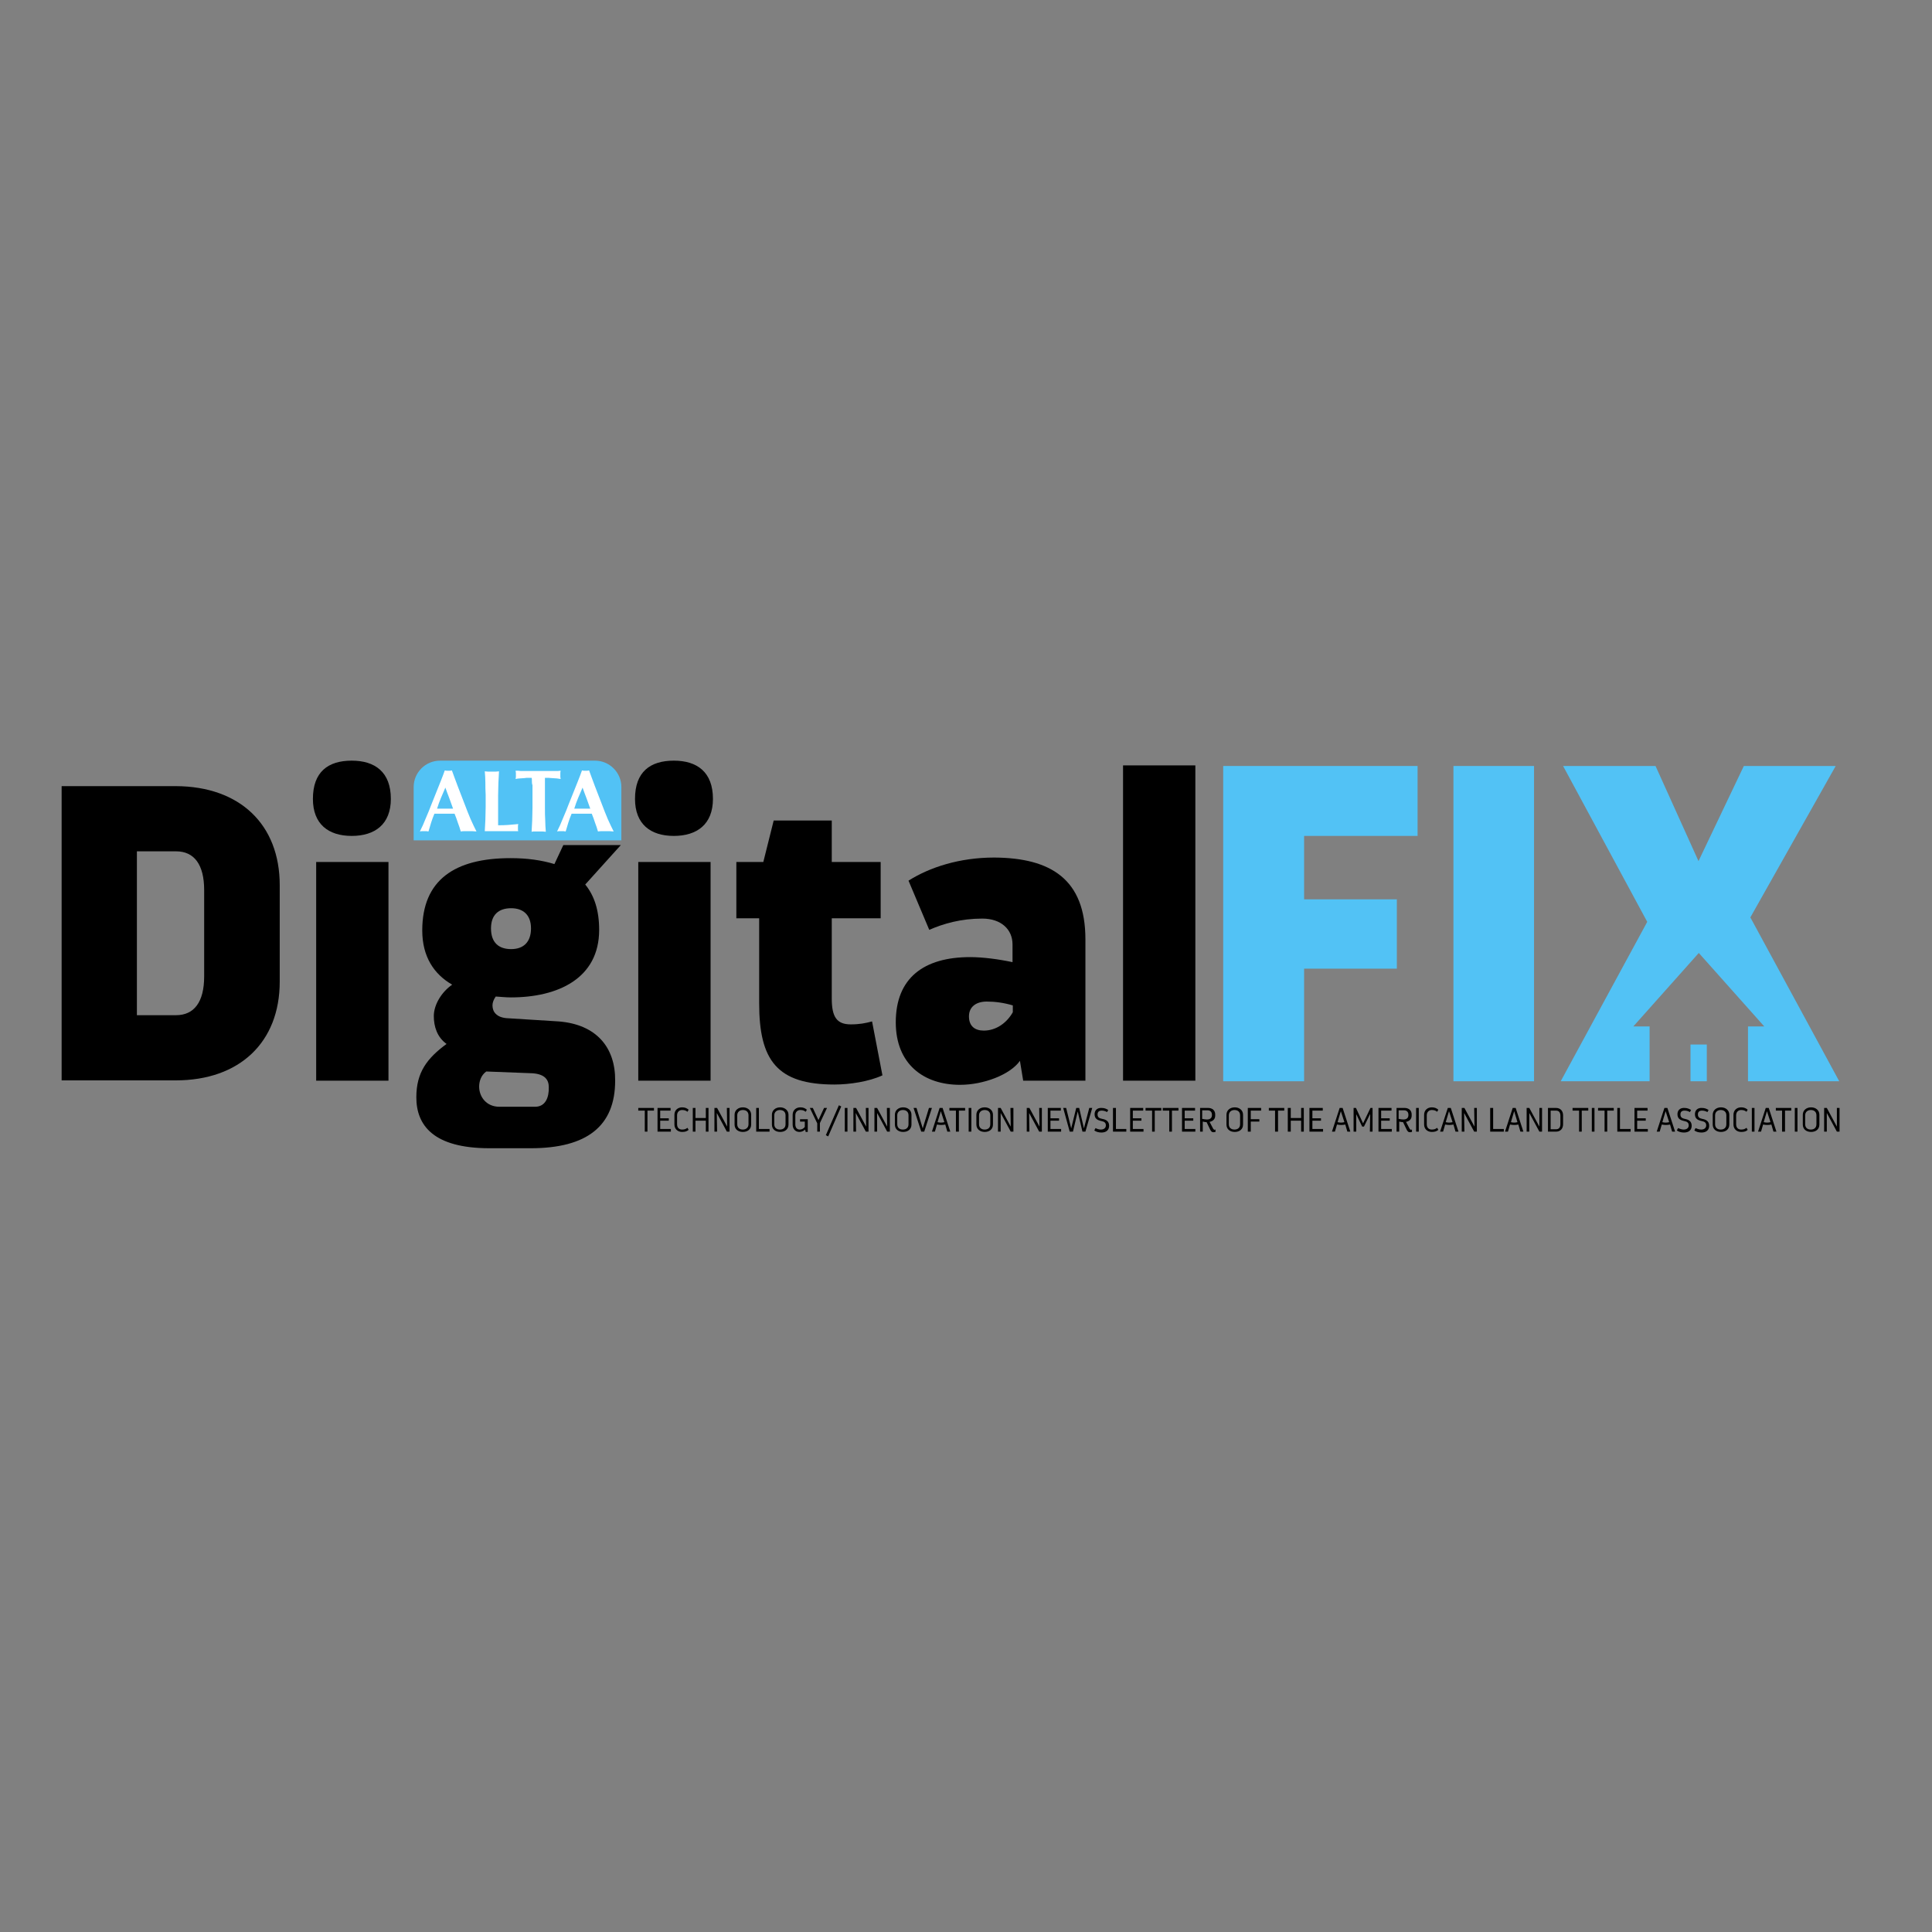 <?xml version="1.0" encoding="utf-8"?>
<!-- Generator: Adobe Illustrator 19.2.1, SVG Export Plug-In . SVG Version: 6.00 Build 0)  -->
<svg version="1.1" id="layer" xmlns="http://www.w3.org/2000/svg" xmlns:xlink="http://www.w3.org/1999/xlink" x="0px" y="0px"
	 viewBox="0 0 652 652" style="enable-background:new 0 0 652 652;" xml:space="preserve">
<rect x="0" y="0" width="652" height="652" fill="#808080" stroke="none"/>
<style type="text/css">
	.st0{fill:#52c2f5;}
	.st1{fill:#FFFFFF;}
</style>
<polygon class="st0" points="440.1,282.1 440.1,303.5 471.4,303.5 471.4,326.9 440.1,326.9 440.1,364.9 412.8,364.9 412.8,258.5 
	478.4,258.5 478.4,282.1 "/>
<rect x="490.5" y="258.5" class="st0" width="27.2" height="106.4"/>
<g>
	<path d="M94.4,298.7v32.6c0,20.4-13.5,33.3-35.1,33.3H20.8v-99.3h38.6C81,265.4,94.4,278.3,94.4,298.7 M68.9,300.4
		c0-8.7-3.4-13.1-9.5-13.1H46.2v55.3h13.2c6.1,0,9.5-4.4,9.5-13.1V300.4z"/>
	<path d="M118.7,282.1c-7.9,0-13.1-4-13.1-12.5c0-9.1,5.1-12.9,13.1-12.9c7.8,0,13.2,3.8,13.2,12.9
		C131.9,278.2,126.5,282.1,118.7,282.1 M131.1,364.7h-24.4v-73.8h24.4V364.7z"/>
	<path d="M227.4,282.1c-7.9,0-13.1-4-13.1-12.5c0-9.1,5.1-12.9,13.1-12.9c7.8,0,13.2,3.8,13.2,12.9
		C240.6,278.2,235.2,282.1,227.4,282.1 M239.8,364.7h-24.4v-73.8h24.4V364.7z"/>
	<path d="M297.8,362.9c-4.5,2.1-11.1,3.1-16.2,3.1c-19.4,0-25.4-8.2-25.4-27.4v-28.7h-7.7v-19h9.1l3.5-14h19.6v14h16.5v19h-16.5V337
		c0,6.2,1.7,8.7,6.4,8.7c3,0,5-0.4,7.2-1L297.8,362.9z"/>
	<path d="M366.3,317v47.7h-21l-1.1-6.7c-3.3,4.7-12.3,8.1-20.2,8.1c-12.3,0-21.7-7-21.7-21.1c0-14.9,9.4-22,25.1-22
		c4.3,0,9.6,0.7,14.3,1.7v-6c0-5-3.8-8.7-10.2-8.7c-7.2,0-13.1,1.7-17.9,3.8l-7-16.6c7.1-4.5,17.2-7.8,28.9-7.8
		C354.6,289.5,366.3,296.7,366.3,317 M341.8,341.6v-2.3c-3-0.9-6-1.3-8.8-1.3c-3.5,0-6,1.7-6,5s2,4.8,5,4.8
		C336.1,347.8,339.7,345.3,341.8,341.6"/>
	<rect x="379" y="258.3" width="24.4" height="106.4"/>
	<path class="st0" d="M209.6,283.6h-70v-18c0-4.9,4-8.9,8.9-8.9h52.3c4.9,0,8.9,4,8.9,8.9V283.6z"/>
	<path class="st1" d="M160.8,280.6c-0.5,0-0.9-0.1-1.4-0.1h-1.3h-1.3c-0.4,0-0.8,0-1.3,0.1c-0.3-1-0.6-2-1-3c-0.3-1-0.7-2-1.1-3
		c-0.6,0-1.3,0-1.9,0c-0.6,0-1.3,0-1.9,0c-0.5,0-1,0-1.5,0c-0.5,0-1,0-1.5,0c-0.4,1-0.8,2-1.1,3c-0.3,1-0.6,2-0.9,3
		c-0.2,0-0.5-0.1-0.7-0.1h-0.7h-0.7c-0.2,0-0.5,0-0.8,0.1c0.2-0.5,0.6-1.2,1-2.1c0.4-0.9,0.8-1.9,1.3-3.1c0.5-1.1,1-2.4,1.5-3.7
		c0.5-1.3,1.1-2.7,1.6-4c0.5-1.3,1.1-2.7,1.6-4c0.5-1.3,1-2.5,1.4-3.7c0.2,0,0.4,0.1,0.6,0.1c0.2,0,0.4,0,0.6,0c0.2,0,0.4,0,0.6,0
		c0.2,0,0.4-0.1,0.6-0.1c0.6,1.7,1.3,3.5,2,5.4c0.7,1.9,1.5,3.8,2.2,5.7c0.7,1.9,1.4,3.6,2.1,5.3
		C159.6,278.1,160.2,279.5,160.8,280.6 M150.3,265.8c-0.5,1.2-1,2.4-1.5,3.5c-0.5,1.2-0.9,2.3-1.3,3.6h5.4c-0.4-1.2-0.9-2.4-1.3-3.6
		C151.2,268.2,150.7,267,150.3,265.8"/>
	<path class="st1" d="M163.8,264.1c0-1.3-0.1-2.6-0.2-3.8c0.3,0,0.7,0.1,1.1,0.1c0.4,0,0.8,0,1.3,0s0.9,0,1.3,0
		c0.4,0,0.8-0.1,1.1-0.1c-0.1,1.3-0.1,2.6-0.2,3.8c0,1.3-0.1,2.7-0.1,4.4v4c0,1.1,0,2.2,0,3.3c0,1,0,2,0,2.7c1.1,0,2.3,0,3.4-0.1
		c1.1-0.1,2.3-0.2,3.4-0.3c0,0.2-0.1,0.4-0.1,0.6c0,0.2,0,0.4,0,0.7c0,0.3,0,0.6,0,0.7c0,0.2,0.1,0.3,0.1,0.4c-0.5,0-1.2,0-2,0
		c-0.8,0-1.9,0-3.2,0H167h-1.8c-0.4,0-0.8,0-1,0c-0.2,0-0.4,0-0.6,0c0.1-1.2,0.1-2.5,0.2-3.8c0-1.3,0.1-2.7,0.1-4.4v-4
		C163.8,266.8,163.8,265.3,163.8,264.1"/>
	<path class="st1" d="M179.5,263.5c0-0.5,0-0.8-0.1-1c-0.3,0-0.7,0-1.1,0c-0.4,0-0.9,0-1.4,0.1c-0.5,0-1,0.1-1.5,0.1
		c-0.5,0-1,0.1-1.4,0.2c0-0.2,0.1-0.4,0.1-0.7c0-0.2,0-0.4,0-0.7s0-0.4,0-0.7c0-0.2-0.1-0.4-0.1-0.7c0.7,0,1.3,0,1.8,0.1
		c0.5,0,1.1,0,1.7,0c0.6,0,1.2,0,1.8,0c0.7,0,1.5,0,2.4,0s1.7,0,2.4,0c0.7,0,1.3,0,1.8,0c0.6,0,1.1,0,1.6,0c0.5,0,1.1,0,1.7-0.1
		c0,0.2-0.1,0.4-0.1,0.7c0,0.2,0,0.4,0,0.7s0,0.4,0,0.7c0,0.2,0.1,0.4,0.1,0.7c-0.4-0.1-0.8-0.1-1.3-0.2c-0.5,0-1-0.1-1.5-0.1
		c-0.5,0-0.9-0.1-1.4-0.1c-0.4,0-0.8,0-1.1,0c0,0.1,0,0.2,0,0.4c0,0.2,0,0.4,0,0.6v1.6v7.4c0,1.6,0,3.1,0.1,4.4
		c0,1.3,0.1,2.5,0.2,3.8c-0.3,0-0.7-0.1-1.1-0.1h-1.3h-1.3c-0.4,0-0.8,0-1.1,0.1c0.1-1.2,0.1-2.5,0.2-3.8c0-1.3,0.1-2.7,0.1-4.4V265
		C179.5,264.5,179.5,263.9,179.5,263.5"/>
	<path class="st1" d="M207.1,280.6c-0.5,0-0.9-0.1-1.4-0.1h-1.3h-1.3c-0.4,0-0.8,0-1.3,0.1c-0.3-1-0.6-2-1-3c-0.3-1-0.7-2-1.1-3
		c-0.6,0-1.3,0-1.9,0c-0.6,0-1.3,0-1.9,0c-0.5,0-1,0-1.5,0c-0.5,0-1,0-1.5,0c-0.4,1-0.8,2-1.1,3c-0.3,1-0.6,2-0.9,3
		c-0.2,0-0.5-0.1-0.7-0.1h-0.7h-0.7c-0.2,0-0.5,0-0.8,0.1c0.2-0.5,0.6-1.2,1-2.1c0.4-0.9,0.8-1.9,1.3-3.1c0.5-1.1,1-2.4,1.5-3.7
		c0.5-1.3,1.1-2.7,1.6-4c0.5-1.3,1.1-2.7,1.6-4c0.5-1.3,1-2.5,1.4-3.7c0.2,0,0.4,0.1,0.6,0.1c0.2,0,0.4,0,0.6,0c0.2,0,0.4,0,0.6,0
		c0.2,0,0.4-0.1,0.6-0.1c0.6,1.7,1.3,3.5,2,5.4c0.7,1.9,1.5,3.8,2.2,5.7c0.7,1.9,1.4,3.6,2.1,5.3
		C205.9,278.1,206.5,279.5,207.1,280.6 M196.6,265.8c-0.5,1.2-1,2.4-1.5,3.5c-0.5,1.2-0.9,2.3-1.3,3.6h5.4c-0.4-1.2-0.9-2.4-1.3-3.6
		C197.5,268.2,197,267,196.6,265.8"/>
	<rect x="570.5" y="352.5" class="st0" width="5.5" height="12.4"/>
	<polygon class="st0" points="589.9,364.9 620.7,364.9 590.7,309.6 619.5,258.5 588.5,258.5 573.2,290.6 558.7,258.5 527.5,258.5 
		555.9,311.1 526.7,364.9 556.7,364.9 556.7,346.4 551.2,346.4 573.3,321.6 595.4,346.4 589.9,346.4 	"/>
	<path d="M188.5,344.7l-17.6-1.1c-3.3-0.3-4.7-2.1-4.7-4.3c0-1,0.4-2,1.1-3c1.6,0.1,3.4,0.3,5.1,0.3c15.9,0,29.8-6.4,29.8-22.8
		c0-6.5-1.6-11.5-4.7-15.3l12-13.3h-19.4l-3,6.4c-4.3-1.3-9.1-2-14.8-2c-18.9,0-29.8,7.4-29.8,24.4c0,8.9,4,14.8,10.1,18.3
		c-3.5,2.4-6.2,6.7-6.2,10.6c0,3.5,1.1,7.1,4.3,9.4c-6.5,4.8-10.2,9.5-10.2,18c0,9.5,5.8,17.2,24.7,17.2h13.9
		c19,0,28.5-7.5,28.5-22.8C207.7,353.5,201.3,345.7,188.5,344.7 M172.5,306.5c4.1,0,6.7,2.3,6.7,6.8c0,4.7-2.6,7-6.7,7
		c-4.3,0-6.8-2.3-6.8-7C165.7,308.8,168.2,306.5,172.5,306.5 M180.6,373.5h-12.1c-4.3,0-6.8-3.3-6.8-6.8c0-1.7,0.6-3.8,2.4-5.1
		l15.6,0.6c4.3,0.3,5.5,2.3,5.5,4.7C185.3,370.3,184.1,373.5,180.6,373.5"/>
	<polygon points="220.7,374.8 218.5,374.8 218.5,381.9 217.6,381.9 217.6,374.8 215.4,374.8 215.4,373.9 220.7,373.9 	"/>
	<polygon points="226.4,381 226.4,381.9 221.9,381.9 221.9,373.9 226.3,373.9 226.3,374.8 222.8,374.8 222.8,377.4 225.7,377.4 
		225.7,378.2 222.8,378.2 222.8,381 	"/>
	<path d="M230.2,382c-1.5,0-2.6-1-2.6-2.5v-3.3c0-1.5,1.1-2.5,2.6-2.5c1,0,1.6,0.3,2.2,0.8l-0.4,0.7c-0.5-0.4-1-0.6-1.8-0.6
		c-1,0-1.7,0.7-1.7,1.8v3c0,1.2,0.7,1.8,1.7,1.8c0.8,0,1.3-0.2,1.8-0.6l0.4,0.7C231.8,381.8,231.2,382,230.2,382"/>
	<polygon points="239.1,373.9 239.1,381.9 238.2,381.9 238.2,378.2 234.7,378.2 234.7,381.9 233.8,381.9 233.8,373.9 234.7,373.9 
		234.7,377.3 238.2,377.3 238.2,373.9 	"/>
	<polygon points="246.2,373.9 246.2,381.9 245.3,381.9 241.9,375.6 242,381.9 241.1,381.9 241.1,373.9 242,373.9 245.4,380.2 
		245.3,373.9 	"/>
	<path d="M247.9,379.5v-3.3c0-1.5,1.2-2.5,2.8-2.5s2.8,1,2.8,2.5v3.3c0,1.6-1.2,2.5-2.8,2.5S247.9,381.1,247.9,379.5 M252.6,379.4
		v-3c0-1.2-0.8-1.8-1.9-1.8c-1,0-1.9,0.6-1.9,1.8v3c0,1.2,0.8,1.8,1.9,1.8C251.7,381.2,252.6,380.6,252.6,379.4"/>
	<polygon points="259.7,381 259.7,381.9 255.2,381.9 255.2,373.9 256.1,373.9 256.1,381 	"/>
	<path d="M260.5,379.5v-3.3c0-1.5,1.2-2.5,2.8-2.5c1.5,0,2.8,1,2.8,2.5v3.3c0,1.6-1.2,2.5-2.8,2.5
		C261.7,382,260.5,381.1,260.5,379.5 M265.1,379.4v-3c0-1.2-0.8-1.8-1.9-1.8c-1,0-1.9,0.6-1.9,1.8v3c0,1.2,0.8,1.8,1.9,1.8
		C264.3,381.2,265.1,380.6,265.1,379.4"/>
	<path d="M272.6,377.7v4.3h-0.7l-0.2-0.8c-0.4,0.4-1.1,0.8-1.9,0.8c-1.4,0-2.3-1-2.3-2.5v-3.3c0-1.5,1.1-2.5,2.6-2.5
		c1,0,1.6,0.3,2.2,0.8l-0.4,0.7c-0.5-0.4-1-0.6-1.8-0.6c-1,0-1.7,0.7-1.7,1.8v3c0,1.2,0.6,1.8,1.5,1.8c0.6,0,1.3-0.3,1.7-0.9v-1.8
		h-1.6v-0.8H272.6z"/>
	<polygon points="279.1,373.9 276.7,379 276.7,381.9 275.8,381.9 275.8,379.1 273.3,373.9 274.3,373.9 276.2,378 278.1,373.9 	"/>
	<polygon points="283.9,373.4 279.5,383.5 278.7,383.1 283.1,373 	"/>
	<rect x="285.1" y="373.9" width="0.9" height="8"/>
	<polygon points="293.1,373.9 293.1,381.9 292.2,381.9 288.8,375.6 288.9,381.9 288,381.9 288,373.9 288.9,373.9 292.3,380.2 
		292.2,373.9 	"/>
	<polygon points="300.3,373.9 300.3,381.9 299.4,381.9 296,375.6 296,381.9 295.1,381.9 295.1,373.9 296,373.9 299.4,380.2 
		299.3,373.9 	"/>
	<path d="M302,379.5v-3.3c0-1.5,1.2-2.5,2.8-2.5c1.6,0,2.8,1,2.8,2.5v3.3c0,1.6-1.2,2.5-2.8,2.5C303.2,382,302,381.1,302,379.5
		 M306.6,379.4v-3c0-1.2-0.8-1.8-1.9-1.8c-1,0-1.9,0.6-1.9,1.8v3c0,1.2,0.8,1.8,1.9,1.8C305.8,381.2,306.6,380.6,306.6,379.4"/>
	<polygon points="314.5,373.9 311.9,381.9 310.9,381.9 308.3,373.9 309.3,373.9 311.4,380.8 313.5,373.9 	"/>
	<path d="M320.7,381.9h-1l-0.7-2.4c-0.9,0.2-1.8,0.2-2.8,0l-0.7,2.4h-1l2.6-8h1L320.7,381.9z M318.7,378.7l-1.2-3.7l-1.1,3.7
		C317.2,378.9,317.9,378.9,318.7,378.7"/>
	<polygon points="325.7,374.8 323.6,374.8 323.6,381.9 322.6,381.9 322.6,374.8 320.4,374.8 320.4,373.9 325.7,373.9 	"/>
	<rect x="326.9" y="373.9" width="0.9" height="8"/>
	<path d="M329.5,379.5v-3.3c0-1.5,1.2-2.5,2.8-2.5c1.6,0,2.8,1,2.8,2.5v3.3c0,1.6-1.2,2.5-2.8,2.5
		C330.8,382,329.5,381.1,329.5,379.5 M334.2,379.4v-3c0-1.2-0.8-1.8-1.9-1.8c-1,0-1.9,0.6-1.9,1.8v3c0,1.2,0.8,1.8,1.9,1.8
		C333.4,381.2,334.2,380.6,334.2,379.4"/>
	<polygon points="342,373.9 342,381.9 341.1,381.9 337.7,375.6 337.7,381.9 336.8,381.9 336.8,373.9 337.7,373.9 341.1,380.2 
		341,373.9 	"/>
	<polygon points="351.6,373.9 351.6,381.9 350.7,381.9 347.3,375.6 347.4,381.9 346.5,381.9 346.5,373.9 347.4,373.9 350.8,380.2 
		350.7,373.9 	"/>
	<polygon points="358.1,381 358.1,381.9 353.6,381.9 353.6,373.9 358,373.9 358,374.8 354.5,374.8 354.5,377.4 357.4,377.4 
		357.4,378.2 354.5,378.2 354.5,381 	"/>
	<polygon points="358.8,373.9 359.8,373.9 361.5,380.8 363.2,373.9 364.2,373.9 365.8,380.8 367.6,373.9 368.6,373.9 366.3,381.9 
		365.3,381.9 363.7,375.1 362.1,381.9 361,381.9 	"/>
	<path d="M371.5,381.2c1.1,0,1.7-0.6,1.7-1.4c0-1-0.6-1.3-1.6-1.5c-1.3-0.3-2.2-0.8-2.2-2.3c0-1.3,0.9-2.2,2.4-2.1
		c0.9,0,1.6,0.3,2.2,0.7l-0.4,0.7c-0.5-0.3-1.1-0.5-1.8-0.5c-1,0-1.4,0.5-1.4,1.3c0,1,0.6,1.3,1.6,1.5c1.1,0.2,2.3,0.7,2.3,2.3
		c0,1.4-0.9,2.3-2.6,2.3c-1,0-1.9-0.3-2.4-0.7l0.4-0.8C370.1,380.9,370.8,381.2,371.5,381.2"/>
	<polygon points="380.1,381 380.1,381.9 375.6,381.9 375.6,373.9 376.6,373.9 376.6,381 	"/>
	<polygon points="385.9,381 385.9,381.9 381.4,381.9 381.4,373.9 385.8,373.9 385.8,374.8 382.3,374.8 382.3,377.4 385.2,377.4 
		385.2,378.2 382.3,378.2 382.3,381 	"/>
	<polygon points="391.9,374.8 389.7,374.8 389.7,381.9 388.8,381.9 388.8,374.8 386.6,374.8 386.6,373.9 391.9,373.9 	"/>
	<polygon points="397.7,374.8 395.5,374.8 395.5,381.9 394.6,381.9 394.6,374.8 392.4,374.8 392.4,373.9 397.7,373.9 	"/>
	<polygon points="403.4,381 403.4,381.9 398.9,381.9 398.9,373.9 403.3,373.9 403.3,374.8 399.8,374.8 399.8,377.4 402.7,377.4 
		402.7,378.2 399.8,378.2 399.8,381 	"/>
	<path d="M410.2,381.2v0.8c-0.2,0-0.4,0.1-0.6,0.1c-0.6,0-0.9-0.2-1.3-1.1l-1.1-2.3c-0.4,0-0.9-0.1-1.3-0.2v3.4h-0.9v-8h2.7
		c1.5,0,2.4,0.9,2.4,2.2v0.4c0,1.2-0.8,1.9-1.9,2.1l1.1,2.1c0.2,0.4,0.4,0.6,0.7,0.6C409.9,381.2,410.1,381.2,410.2,381.2
		 M405.8,377.6c0.5,0.1,1,0.2,1.5,0.2c1.2,0,1.7-0.6,1.7-1.5v-0.1c0-0.9-0.5-1.5-1.5-1.5h-1.8V377.6z"/>
	<path d="M413.9,379.5v-3.3c0-1.5,1.2-2.5,2.8-2.5c1.6,0,2.8,1,2.8,2.5v3.3c0,1.6-1.2,2.5-2.8,2.5
		C415.1,382,413.9,381.1,413.9,379.5 M418.5,379.4v-3c0-1.2-0.8-1.8-1.9-1.8c-1,0-1.9,0.6-1.9,1.8v3c0,1.2,0.8,1.8,1.9,1.8
		C417.7,381.2,418.5,380.6,418.5,379.4"/>
	<polygon points="422.1,374.8 422.1,377.7 425,377.7 425,378.5 422.1,378.5 422.1,381.9 421.1,381.9 421.1,373.9 425.6,373.9 
		425.6,374.8 	"/>
	<polygon points="433.4,374.8 431.3,374.8 431.3,381.9 430.3,381.9 430.3,374.8 428.2,374.8 428.2,373.9 433.4,373.9 	"/>
	<polygon points="440,373.9 440,381.9 439.1,381.9 439.1,378.2 435.6,378.2 435.6,381.9 434.6,381.9 434.6,373.9 435.6,373.9 
		435.6,377.3 439.1,377.3 439.1,373.9 	"/>
	<polygon points="446.5,381 446.5,381.9 441.9,381.9 441.9,373.9 446.4,373.9 446.4,374.8 442.9,374.8 442.9,377.4 445.8,377.4 
		445.8,378.2 442.9,378.2 442.9,381 	"/>
	<path d="M455.7,381.9h-1l-0.7-2.4c-0.9,0.2-1.8,0.2-2.8,0l-0.7,2.4h-1l2.6-8h1L455.7,381.9z M453.7,378.7l-1.2-3.7l-1.1,3.7
		C452.2,378.9,452.9,378.9,453.7,378.7"/>
	<polygon points="463.2,373.9 463.2,381.9 462.3,381.9 462.4,375.9 460.3,380.2 459.7,380.2 457.7,376 457.7,381.9 456.8,381.9 
		456.8,373.9 457.6,373.9 460,379.1 462.5,373.9 	"/>
	<polygon points="469.7,381 469.7,381.9 465.2,381.9 465.2,373.9 469.6,373.9 469.6,374.8 466.1,374.8 466.1,377.4 469,377.4 
		469,378.2 466.1,378.2 466.1,381 	"/>
	<path d="M476.5,381.2v0.8c-0.2,0-0.4,0.1-0.6,0.1c-0.6,0-0.9-0.2-1.3-1.1l-1.1-2.3c-0.4,0-0.9-0.1-1.3-0.2v3.4h-0.9v-8h2.7
		c1.5,0,2.4,0.9,2.4,2.2v0.4c0,1.2-0.8,1.9-1.9,2.1l1.1,2.1c0.2,0.4,0.4,0.6,0.7,0.6C476.2,381.2,476.4,381.2,476.5,381.2
		 M472.1,377.6c0.5,0.1,1,0.2,1.5,0.2c1.2,0,1.7-0.6,1.7-1.5v-0.1c0-0.9-0.5-1.5-1.5-1.5h-1.8V377.6z"/>
	<rect x="477.9" y="373.9" width="0.9" height="8"/>
	<path d="M483.2,382c-1.5,0-2.6-1-2.6-2.5v-3.3c0-1.5,1.1-2.5,2.6-2.5c1,0,1.6,0.3,2.2,0.8l-0.4,0.7c-0.5-0.4-1-0.6-1.8-0.6
		c-1,0-1.7,0.7-1.7,1.8v3c0,1.2,0.7,1.8,1.7,1.8c0.8,0,1.3-0.2,1.8-0.6l0.4,0.7C484.8,381.8,484.2,382,483.2,382"/>
	<path d="M492.2,381.9h-1l-0.7-2.4c-0.9,0.2-1.8,0.2-2.8,0l-0.7,2.4h-1l2.6-8h1L492.2,381.9z M490.2,378.7L489,375l-1.1,3.7
		C488.6,378.9,489.4,378.9,490.2,378.7"/>
	<polygon points="498.4,373.9 498.4,381.9 497.5,381.9 494.1,375.6 494.2,381.9 493.3,381.9 493.3,373.9 494.2,373.9 497.6,380.2 
		497.5,373.9 	"/>
	<polygon points="507.5,381 507.5,381.9 502.9,381.9 502.9,373.9 503.9,373.9 503.9,381 	"/>
	<path d="M514.1,381.9h-1l-0.7-2.4c-0.9,0.2-1.8,0.2-2.8,0l-0.7,2.4h-1l2.6-8h1L514.1,381.9z M512.1,378.7L511,375l-1.1,3.7
		C510.6,378.9,511.4,378.9,512.1,378.7"/>
	<polygon points="520.4,373.9 520.4,381.9 519.5,381.9 516.1,375.6 516.1,381.9 515.2,381.9 515.2,373.9 516.1,373.9 519.5,380.2 
		519.5,373.9 	"/>
	<path d="M527.5,376.4v3c0,1.5-0.9,2.5-2.4,2.5h-2.7v-8h2.7C526.6,373.9,527.5,374.9,527.5,376.4 M526.6,376.6
		c0-1.2-0.5-1.8-1.5-1.8h-1.8v6.3h1.8c1,0,1.5-0.6,1.5-1.8V376.6z"/>
	<polygon points="536,374.8 533.8,374.8 533.8,381.9 532.9,381.9 532.9,374.8 530.7,374.8 530.7,373.9 536,373.9 	"/>
	<rect x="537.2" y="373.9" width="0.9" height="8"/>
	<polygon points="544.6,374.8 542.4,374.8 542.4,381.9 541.5,381.9 541.5,374.8 539.3,374.8 539.3,373.9 544.6,373.9 	"/>
	<polygon points="550.3,381 550.3,381.9 545.8,381.9 545.8,373.9 546.7,373.9 546.7,381 	"/>
	<polygon points="556.1,381 556.1,381.9 551.6,381.9 551.6,373.9 556,373.9 556,374.8 552.5,374.8 552.5,377.4 555.4,377.4 
		555.4,378.2 552.5,378.2 552.5,381 	"/>
	<path d="M565.3,381.9h-1l-0.7-2.4c-0.9,0.2-1.8,0.2-2.8,0l-0.7,2.4h-1l2.6-8h1L565.3,381.9z M563.3,378.7l-1.2-3.7l-1.1,3.7
		C561.8,378.9,562.5,378.9,563.3,378.7"/>
	<path d="M568.2,381.2c1.1,0,1.7-0.6,1.7-1.4c0-1-0.6-1.3-1.6-1.5c-1.3-0.3-2.2-0.8-2.2-2.3c0-1.3,0.9-2.2,2.4-2.1
		c0.9,0,1.6,0.3,2.2,0.7l-0.4,0.7c-0.5-0.3-1.1-0.5-1.8-0.5c-1,0-1.4,0.5-1.4,1.3c0,1,0.6,1.3,1.5,1.5c1.1,0.2,2.3,0.7,2.3,2.3
		c0,1.4-0.9,2.3-2.6,2.3c-1,0-1.9-0.3-2.4-0.7l0.4-0.8C566.8,380.9,567.5,381.2,568.2,381.2"/>
	<path d="M574.1,381.2c1.1,0,1.7-0.6,1.7-1.4c0-1-0.6-1.3-1.6-1.5c-1.3-0.3-2.2-0.8-2.2-2.3c0-1.3,0.9-2.2,2.4-2.1
		c0.9,0,1.6,0.3,2.2,0.7l-0.4,0.7c-0.5-0.3-1.1-0.5-1.8-0.5c-1,0-1.4,0.5-1.4,1.3c0,1,0.6,1.3,1.5,1.5c1.1,0.2,2.3,0.7,2.3,2.3
		c0,1.4-0.9,2.3-2.6,2.3c-1,0-1.9-0.3-2.4-0.7l0.4-0.8C572.7,380.9,573.4,381.2,574.1,381.2"/>
	<path d="M578,379.5v-3.3c0-1.5,1.2-2.5,2.8-2.5s2.8,1,2.8,2.5v3.3c0,1.6-1.2,2.5-2.8,2.5S578,381.1,578,379.5 M582.6,379.4v-3
		c0-1.2-0.8-1.8-1.9-1.8c-1,0-1.9,0.6-1.9,1.8v3c0,1.2,0.8,1.8,1.9,1.8C581.8,381.2,582.6,380.6,582.6,379.4"/>
	<path d="M587.6,382c-1.5,0-2.6-1-2.6-2.5v-3.3c0-1.5,1.1-2.5,2.6-2.5c1,0,1.6,0.3,2.2,0.8l-0.4,0.7c-0.5-0.4-1-0.6-1.8-0.6
		c-1,0-1.7,0.7-1.7,1.8v3c0,1.2,0.7,1.8,1.7,1.8c0.8,0,1.3-0.2,1.8-0.6l0.4,0.7C589.3,381.8,588.6,382,587.6,382"/>
	<rect x="591.2" y="373.9" width="0.9" height="8"/>
	<path d="M599.5,381.9h-1l-0.7-2.4c-0.9,0.2-1.8,0.2-2.8,0l-0.7,2.4h-1l2.6-8h1L599.5,381.9z M597.5,378.7l-1.2-3.7l-1.1,3.7
		C596,378.9,596.7,378.9,597.5,378.7"/>
	<polygon points="604.5,374.8 602.4,374.8 602.4,381.9 601.4,381.9 601.4,374.8 599.3,374.8 599.3,373.9 604.5,373.9 	"/>
	<rect x="605.7" y="373.9" width="0.9" height="8"/>
	<path d="M608.4,379.5v-3.3c0-1.5,1.2-2.5,2.8-2.5c1.6,0,2.8,1,2.8,2.5v3.3c0,1.6-1.2,2.5-2.8,2.5
		C609.6,382,608.4,381.1,608.4,379.5 M613,379.4v-3c0-1.2-0.8-1.8-1.9-1.8c-1,0-1.9,0.6-1.9,1.8v3c0,1.2,0.8,1.8,1.9,1.8
		C612.2,381.2,613,380.6,613,379.4"/>
	<polygon points="620.8,373.9 620.8,381.9 619.9,381.9 616.5,375.6 616.5,381.9 615.6,381.9 615.6,373.9 616.5,373.9 619.9,380.2 
		619.9,373.9 	"/>
</g>
</svg>

